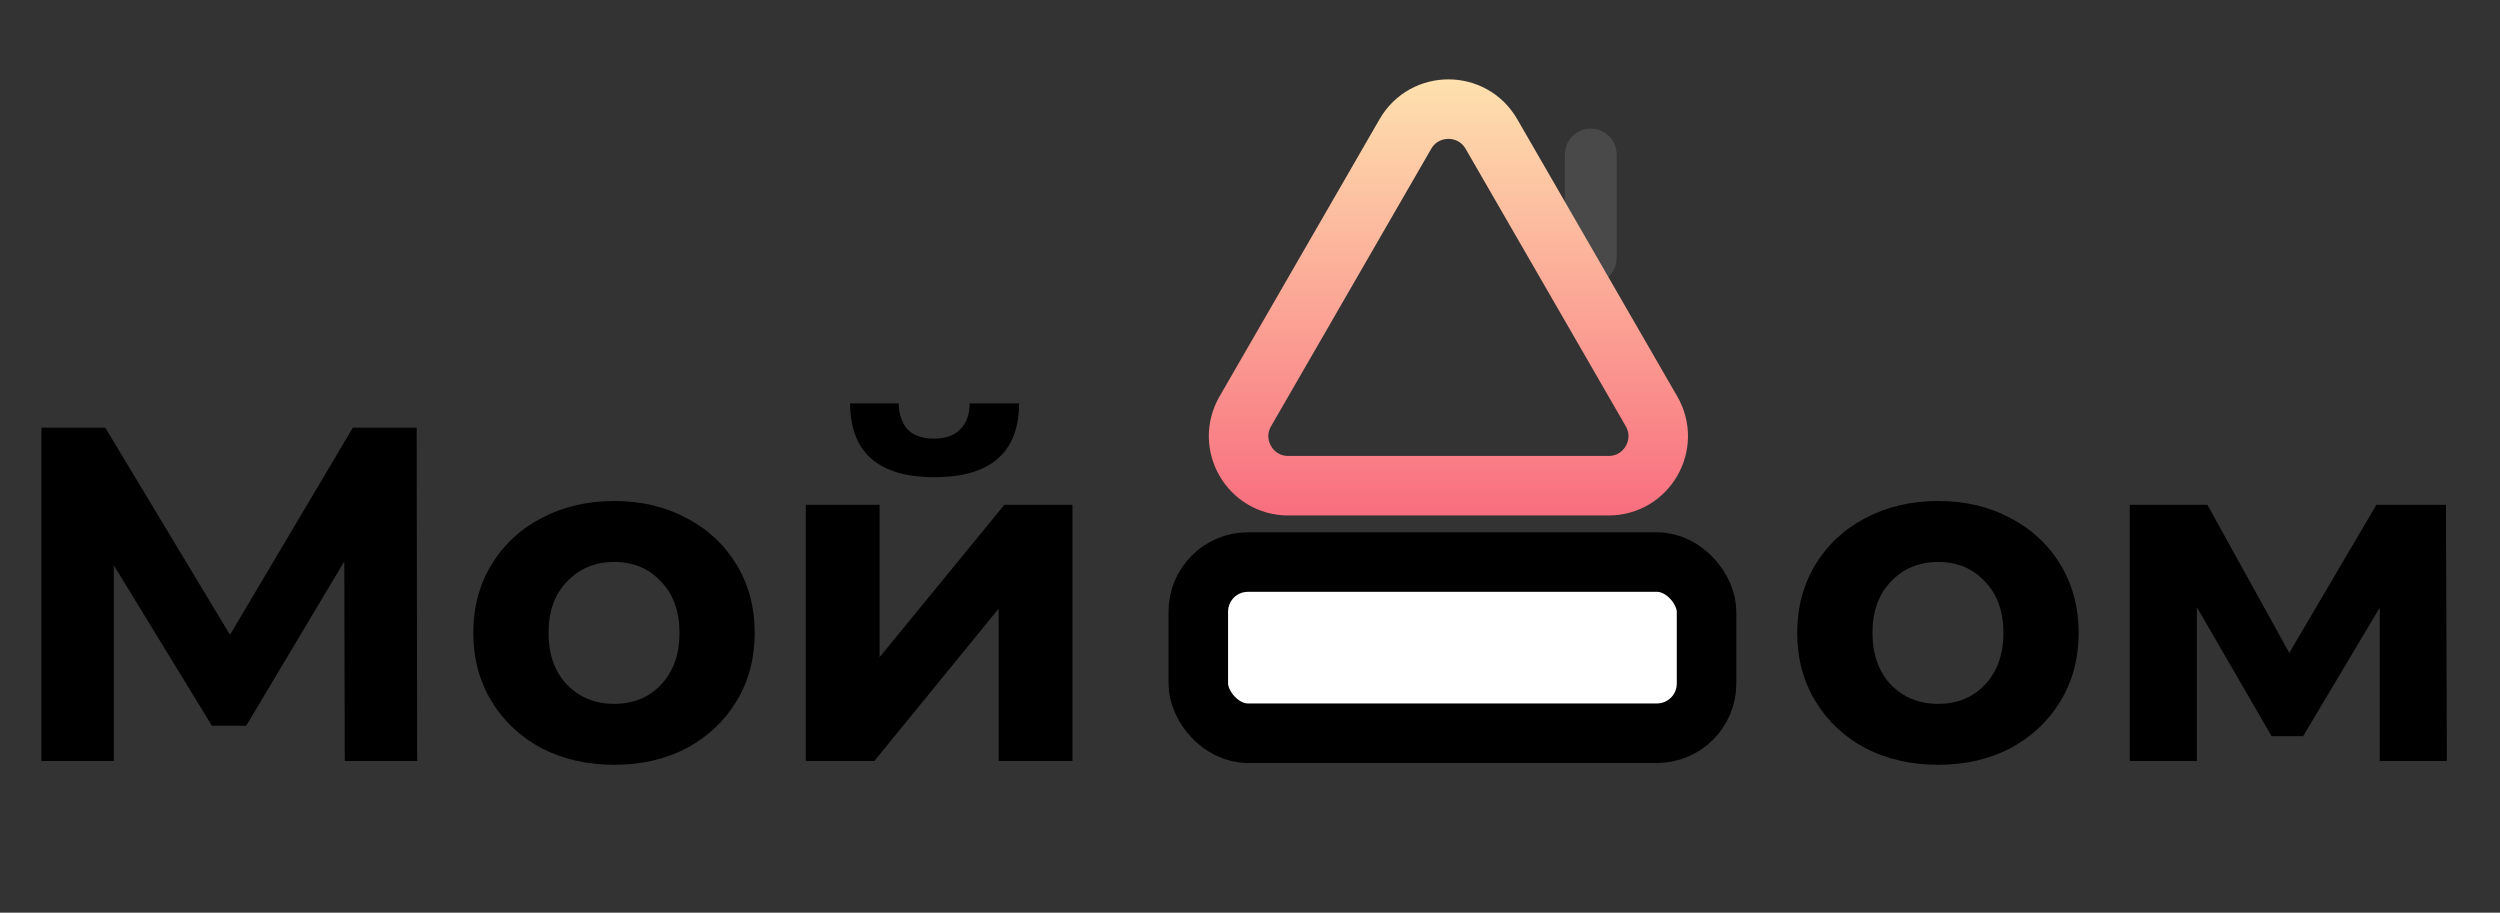 <svg width="63" height="23" viewBox="0 0 63 23" fill="none" xmlns="http://www.w3.org/2000/svg">
<rect x="0" y="0" width="63" height="23" fill="#333333" stroke="none"/>
<path d="M8.688 19.177L8.676 14.149L6.204 18.289H5.34L2.868 14.245V19.177H1.044V10.777H2.652L5.796 15.997L8.892 10.777H10.5L10.512 19.177H8.688ZM15.479 19.273C14.799 19.273 14.187 19.133 13.643 18.853C13.107 18.565 12.687 18.169 12.383 17.665C12.079 17.161 11.927 16.589 11.927 15.949C11.927 15.309 12.079 14.737 12.383 14.233C12.687 13.729 13.107 13.337 13.643 13.057C14.187 12.769 14.799 12.625 15.479 12.625C16.159 12.625 16.767 12.769 17.303 13.057C17.839 13.337 18.259 13.729 18.563 14.233C18.867 14.737 19.019 15.309 19.019 15.949C19.019 16.589 18.867 17.161 18.563 17.665C18.259 18.169 17.839 18.565 17.303 18.853C16.767 19.133 16.159 19.273 15.479 19.273ZM15.479 17.737C15.959 17.737 16.351 17.577 16.655 17.257C16.967 16.929 17.123 16.493 17.123 15.949C17.123 15.405 16.967 14.973 16.655 14.653C16.351 14.325 15.959 14.161 15.479 14.161C14.999 14.161 14.603 14.325 14.291 14.653C13.979 14.973 13.823 15.405 13.823 15.949C13.823 16.493 13.979 16.929 14.291 17.257C14.603 17.577 14.999 17.737 15.479 17.737ZM20.306 12.721H22.166V16.561L25.31 12.721H27.026V19.177H25.166V15.337L22.034 19.177H20.306V12.721ZM23.546 12.025C22.138 12.025 21.43 11.405 21.422 10.165H22.646C22.654 10.445 22.73 10.665 22.874 10.825C23.026 10.977 23.246 11.053 23.534 11.053C23.822 11.053 24.042 10.977 24.194 10.825C24.354 10.665 24.434 10.445 24.434 10.165H25.682C25.674 11.405 24.962 12.025 23.546 12.025ZM48.842 19.273C48.162 19.273 47.55 19.133 47.006 18.853C46.47 18.565 46.05 18.169 45.746 17.665C45.442 17.161 45.29 16.589 45.29 15.949C45.29 15.309 45.442 14.737 45.746 14.233C46.05 13.729 46.47 13.337 47.006 13.057C47.55 12.769 48.162 12.625 48.842 12.625C49.522 12.625 50.13 12.769 50.666 13.057C51.202 13.337 51.622 13.729 51.926 14.233C52.23 14.737 52.382 15.309 52.382 15.949C52.382 16.589 52.23 17.161 51.926 17.665C51.622 18.169 51.202 18.565 50.666 18.853C50.13 19.133 49.522 19.273 48.842 19.273ZM48.842 17.737C49.322 17.737 49.714 17.577 50.018 17.257C50.33 16.929 50.486 16.493 50.486 15.949C50.486 15.405 50.33 14.973 50.018 14.653C49.714 14.325 49.322 14.161 48.842 14.161C48.362 14.161 47.966 14.325 47.654 14.653C47.342 14.973 47.186 15.405 47.186 15.949C47.186 16.493 47.342 16.929 47.654 17.257C47.966 17.577 48.362 17.737 48.842 17.737ZM59.969 19.177V15.313L58.038 18.553H57.245L55.361 15.301V19.177H53.669V12.721H55.626L57.69 16.453L59.886 12.721H61.638L61.661 19.177H59.969Z" fill="black"/>
<rect x="30.197" y="14.164" width="12.808" height="4.313" rx="1.25" fill="white" stroke="black" stroke-width="1.5"/>
<path d="M39.435 3.893C39.435 3.533 39.727 3.241 40.087 3.241V3.241C40.447 3.241 40.739 3.533 40.739 3.893V6.502C40.739 6.862 40.447 7.154 40.087 7.154V7.154C39.727 7.154 39.435 6.862 39.435 6.502V3.893Z" fill="#494949"/>
<path d="M37.583 3.375L41.618 10.365C42.1 11.199 41.498 12.24 40.536 12.24H32.464C31.502 12.24 30.9 11.199 31.382 10.365L35.417 3.375C35.899 2.542 37.101 2.542 37.583 3.375Z" stroke="url(#paint0_linear_9:50)" stroke-width="1.5"/>
<defs>
<linearGradient id="paint0_linear_9:50" x1="36.5" y1="3.05176e-05" x2="36.5" y2="17.32" gradientUnits="userSpaceOnUse">
<stop stop-color="#FFF6B7"/>
<stop offset="1" stop-color="#F6416C"/>
</linearGradient>
</defs>
</svg>
